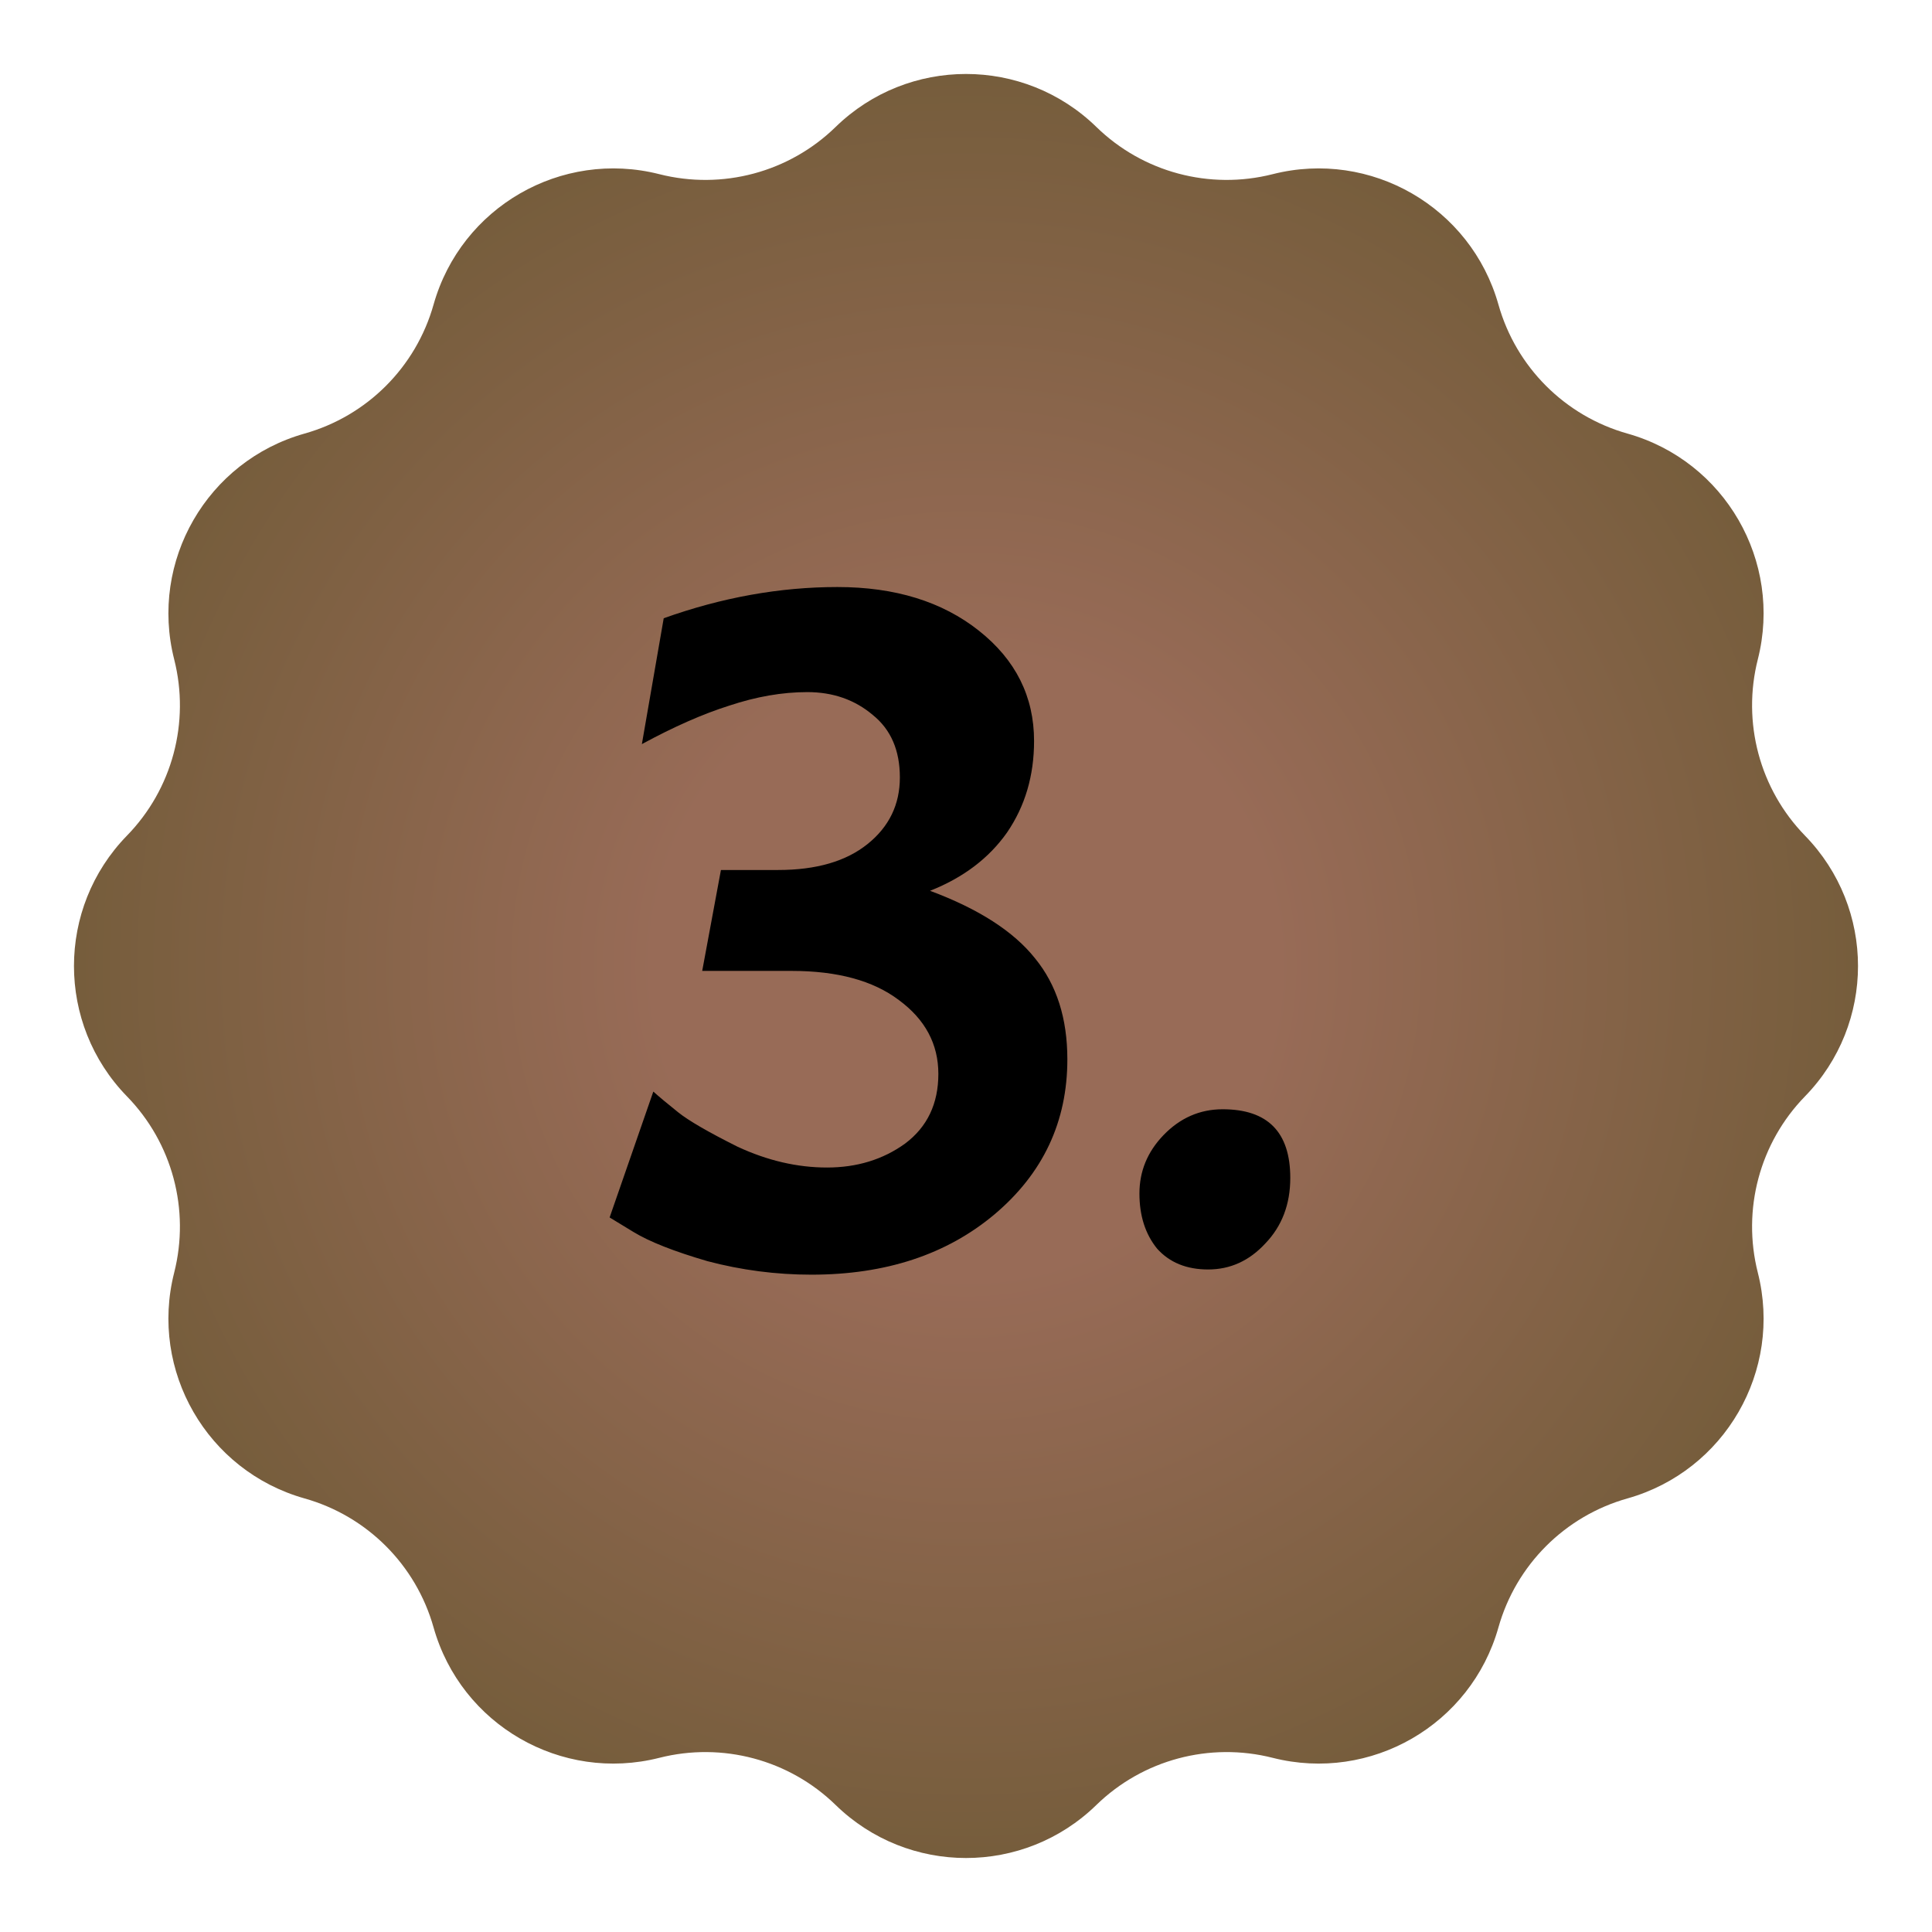 <svg width="26" height="26" viewBox="0 0 26 26" fill="none" xmlns="http://www.w3.org/2000/svg">
<path d="M11.246 1.708C12.222 0.758 13.778 0.758 14.754 1.708C15.38 2.319 16.279 2.559 17.127 2.344C18.447 2.009 19.795 2.787 20.165 4.098C20.402 4.94 21.06 5.598 21.902 5.835C23.213 6.205 23.991 7.553 23.656 8.873C23.441 9.721 23.681 10.62 24.291 11.246C25.242 12.222 25.242 13.778 24.291 14.754C23.681 15.38 23.441 16.279 23.656 17.127C23.991 18.447 23.213 19.795 21.902 20.165C21.06 20.402 20.402 21.06 20.165 21.902C19.795 23.213 18.447 23.991 17.127 23.656C16.279 23.441 15.38 23.681 14.754 24.291C13.778 25.242 12.222 25.242 11.246 24.291C10.62 23.681 9.721 23.441 8.873 23.656C7.553 23.991 6.205 23.213 5.835 21.902C5.598 21.06 4.94 20.402 4.098 20.165C2.787 19.795 2.009 18.447 2.344 17.127C2.559 16.279 2.319 15.38 1.708 14.754C0.758 13.778 0.758 12.222 1.708 11.246C2.319 10.62 2.559 9.721 2.344 8.873C2.009 7.553 2.787 6.205 4.098 5.835C4.94 5.598 5.598 4.94 5.835 4.098C6.205 2.787 7.553 2.009 8.873 2.344C9.721 2.559 10.62 2.319 11.246 1.708Z" fill="url(#paint0_radial_0_924)"/>
<path d="M8.932 8.32C9.716 8.04 10.495 7.9 11.27 7.9C12.045 7.9 12.68 8.096 13.174 8.488C13.669 8.88 13.916 9.375 13.916 9.972C13.916 10.439 13.795 10.849 13.552 11.204C13.309 11.549 12.964 11.811 12.516 11.988C13.169 12.231 13.641 12.534 13.93 12.898C14.22 13.253 14.364 13.705 14.364 14.256C14.364 15.096 14.037 15.791 13.384 16.342C12.74 16.883 11.919 17.154 10.92 17.154C10.444 17.154 9.977 17.093 9.52 16.972C9.072 16.841 8.741 16.711 8.526 16.58L8.204 16.384L8.792 14.69C8.876 14.765 8.988 14.858 9.128 14.97C9.268 15.082 9.534 15.236 9.926 15.432C10.328 15.619 10.729 15.712 11.13 15.712C11.531 15.712 11.882 15.605 12.18 15.39C12.479 15.166 12.628 14.853 12.628 14.452C12.628 14.051 12.451 13.719 12.096 13.458C11.751 13.197 11.27 13.066 10.654 13.066H9.45L9.702 11.708H10.472C10.986 11.708 11.387 11.591 11.676 11.358C11.966 11.125 12.11 10.826 12.11 10.462C12.11 10.098 11.989 9.818 11.746 9.622C11.504 9.417 11.21 9.314 10.864 9.314C10.528 9.314 10.178 9.375 9.814 9.496C9.459 9.608 9.067 9.781 8.638 10.014L8.932 8.32ZM15.334 16.062C15.334 15.763 15.441 15.502 15.656 15.278C15.88 15.045 16.146 14.928 16.454 14.928C17.061 14.928 17.364 15.236 17.364 15.852C17.364 16.207 17.252 16.501 17.028 16.734C16.813 16.967 16.557 17.084 16.258 17.084C15.969 17.084 15.74 16.991 15.572 16.804C15.413 16.608 15.334 16.361 15.334 16.062Z" fill="black"/>
<defs>
<radialGradient id="paint0_radial_0_924" cx="0" cy="0" r="1" gradientUnits="userSpaceOnUse" gradientTransform="translate(13 13) rotate(90) scale(13)">
<stop offset="0.318" stop-color="#986B57"/>
<stop offset="1" stop-color="#715B38"/>
</radialGradient>
</defs>
</svg>

